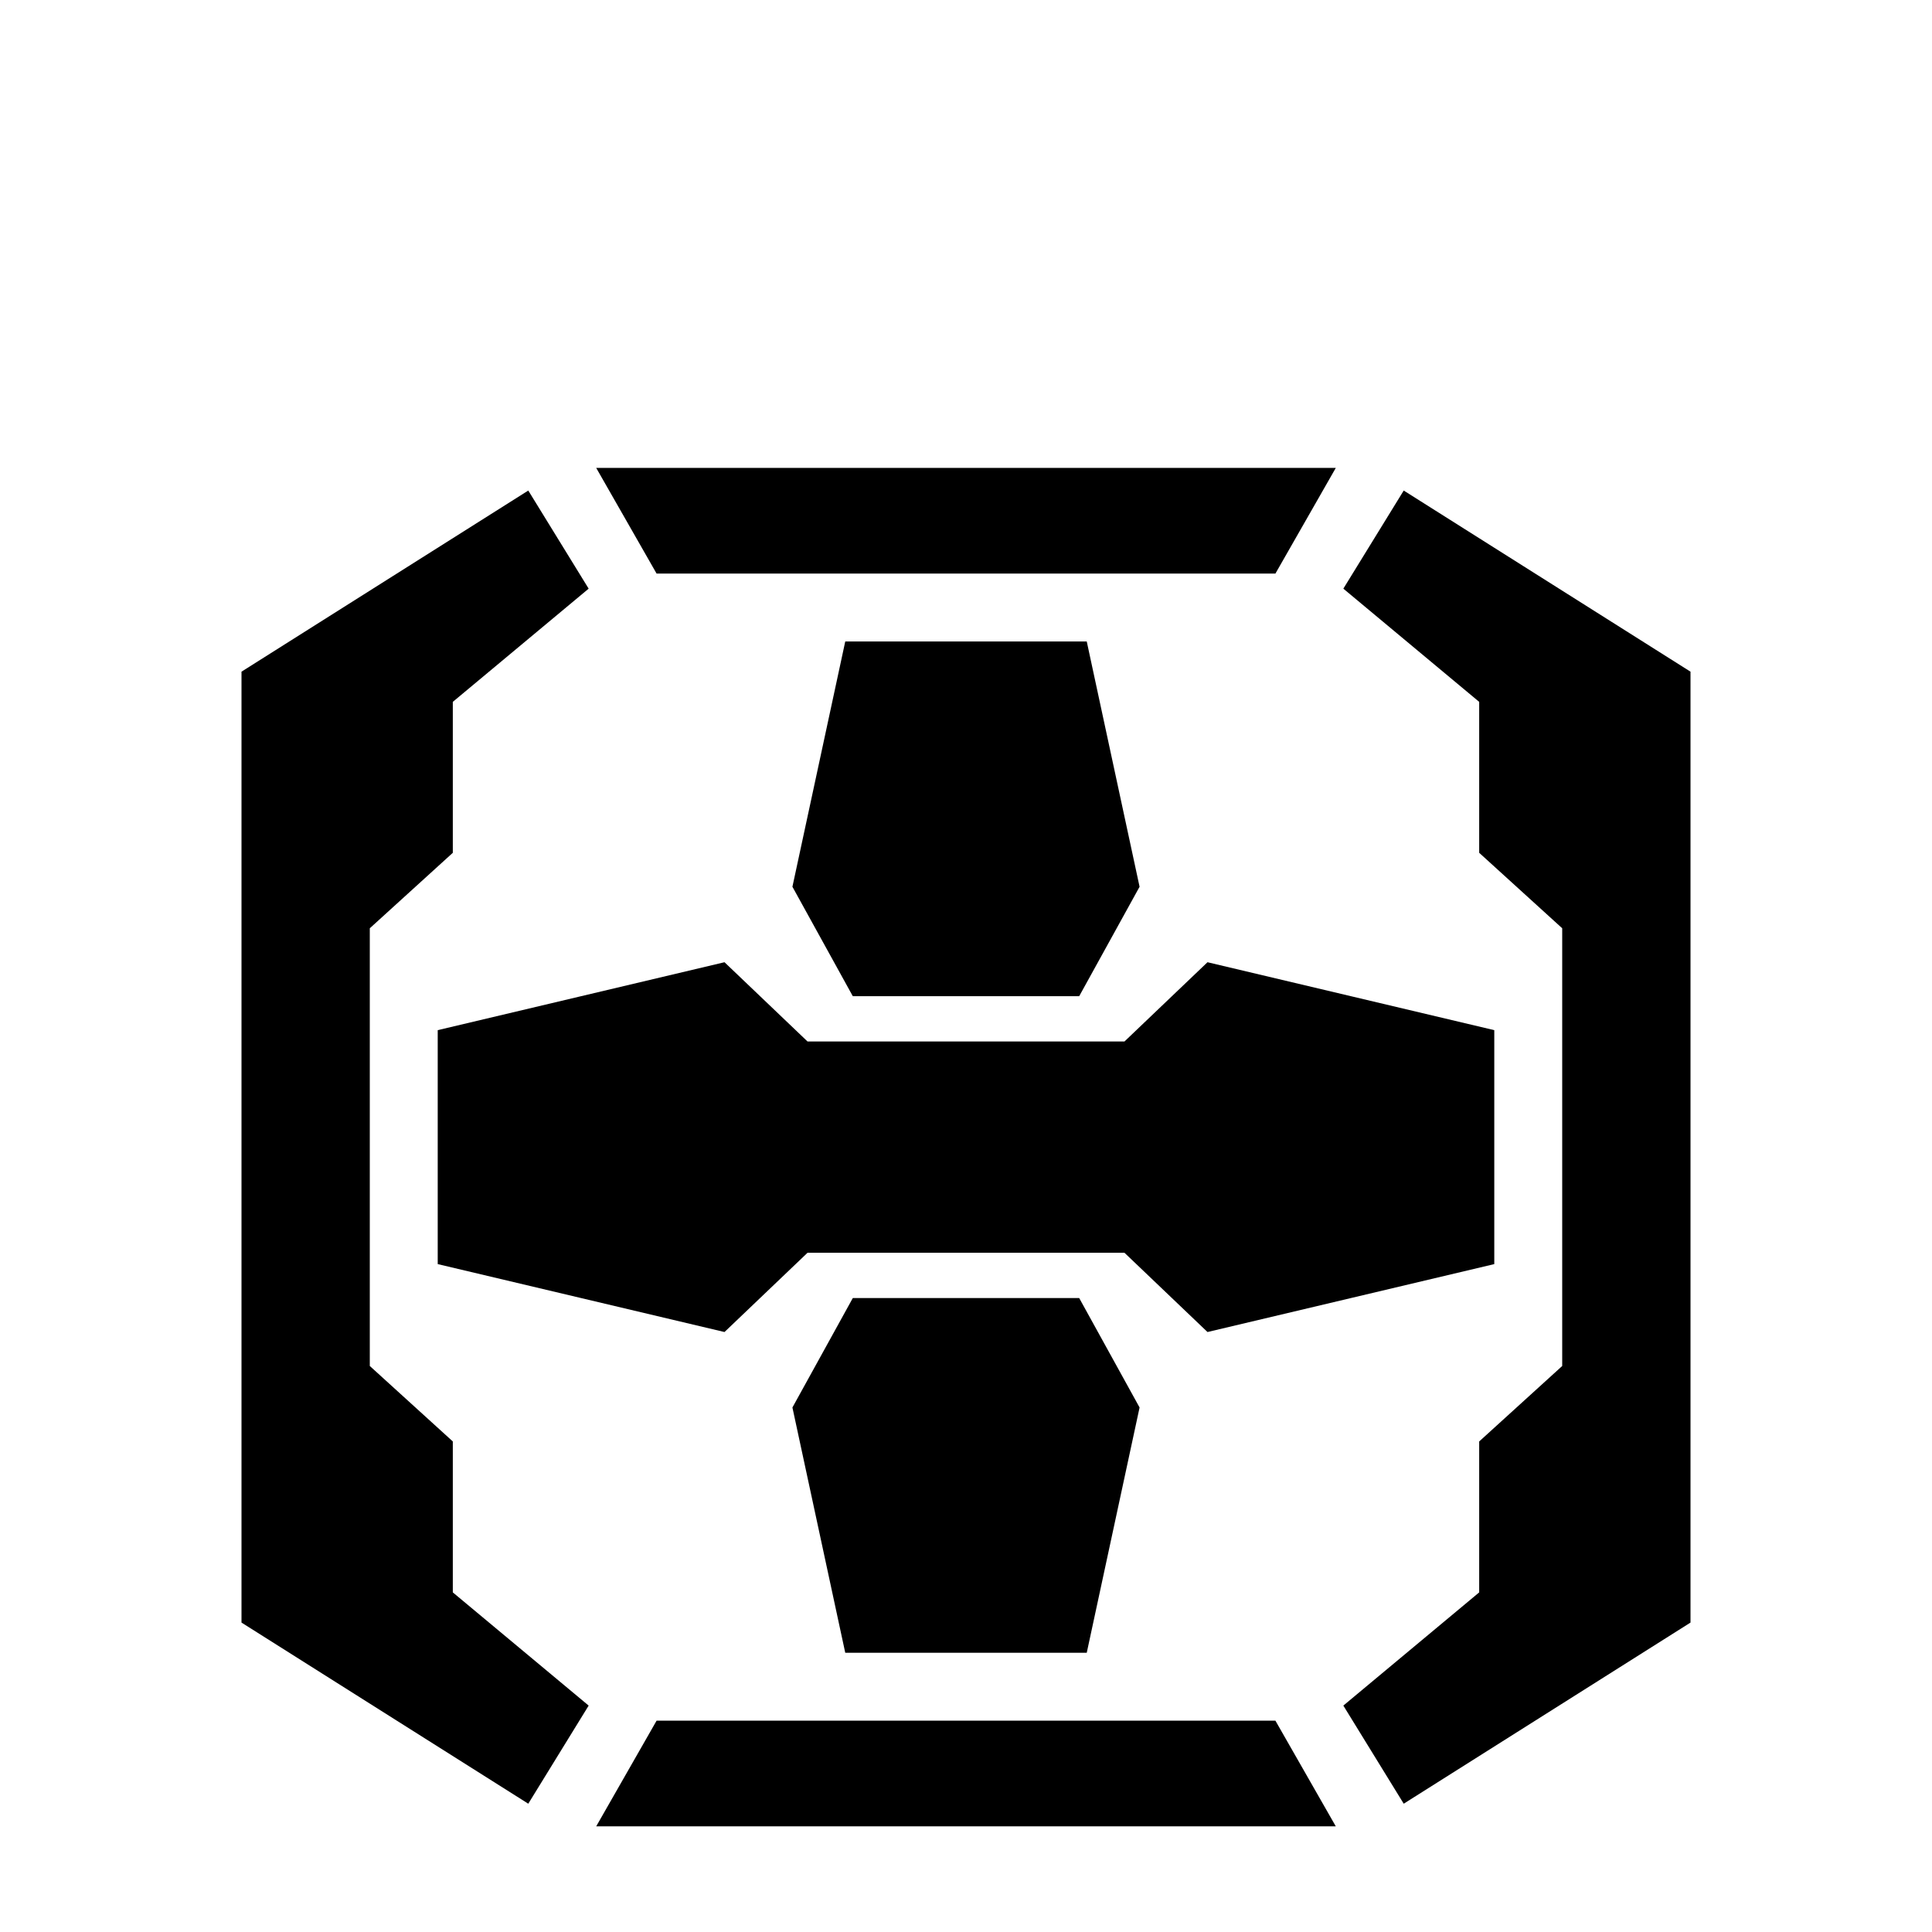 <?xml version="1.0" encoding="UTF-8"?>
<?xml-stylesheet href="common.css" type="text/css"?>
<svg xmlns="http://www.w3.org/2000/svg" width="256" height="256" version="1.1">
	<g class="health shining">
		<path d="m 112,85 -7,32.5 8,14.5 30,0 8,-14.5 -7,-32.5 -32,0 z m -16,42.5 -38,9 0,31 38,9 11,-10.5 42,0 11,10.5 38,-9 0,-31 -38,-9 -11,10.5 -42,0 -11,-10.5 z m 17,44.5 -8,14.5 7,32.5 32,0 7,-32.5 -8,-14.5 -30,0 z"/>
		<path d="m 79,62 8,14 82,0 8,-14 -98,0 z m -9,3 -38,24 0,126 38,24 8,-13 -18,-15 0,-20 -11,-10 0,-58 11,-10 0,-20 18,-15 -8,-13 z m 116,0 -8,13 18,15 0,20 11,10 0,58 -11,10 0,20 -18,15 8,13 38,-24 0,-126 -38,-24 z m -99,163 -8,14 98,0 -8,-14 -82,0 z"/>
	</g>
</svg>
